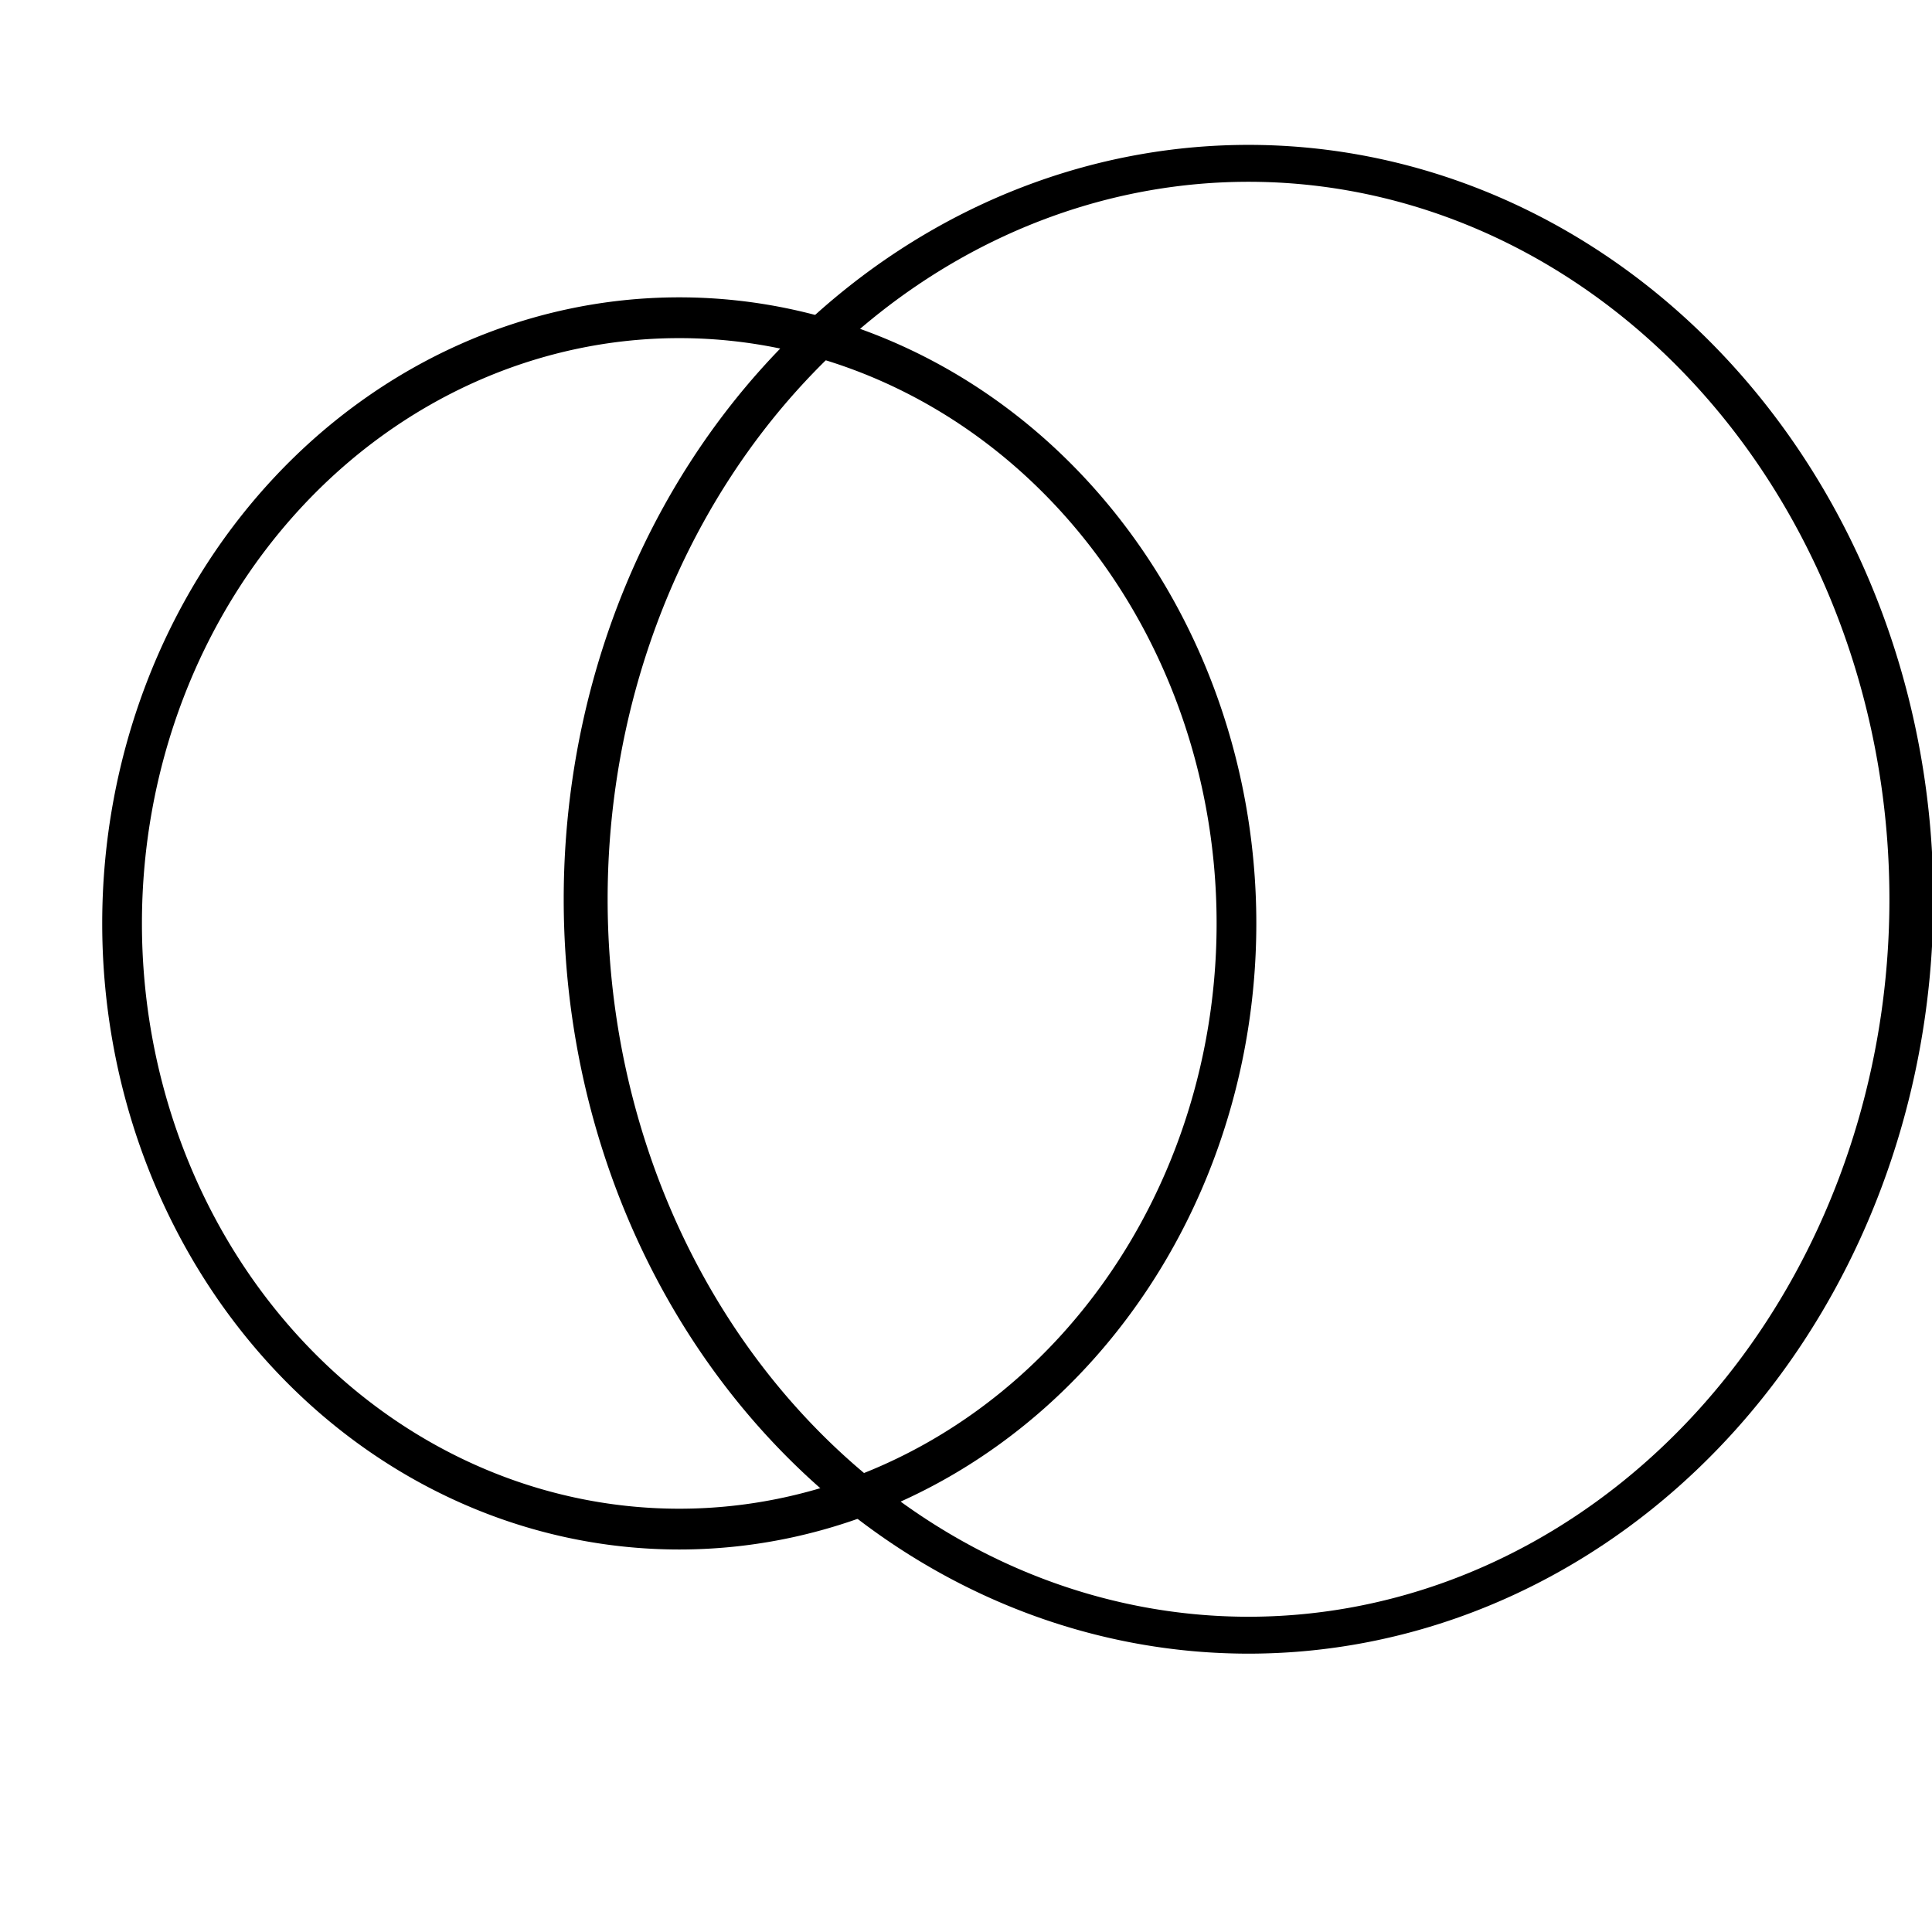 <?xml version="1.0" encoding="UTF-8" standalone="no"?>
<!-- Created with Inkscape (http://www.inkscape.org/) -->

<svg
   xmlns:dc="http://purl.org/dc/elements/1.1/"
   xmlns:cc="http://creativecommons.org/ns#"
   xmlns:rdf="http://www.w3.org/1999/02/22-rdf-syntax-ns#"
   xmlns:svg="http://www.w3.org/2000/svg"
   xmlns="http://www.w3.org/2000/svg"
   xmlns:sodipodi="http://sodipodi.sourceforge.net/DTD/sodipodi-0.dtd"
   xmlns:inkscape="http://www.inkscape.org/namespaces/inkscape"
   width="48px"
   height="48px"
   id="svg2985"
   version="1.1"
   inkscape:version="0.48.2 r9819"
   sodipodi:docname="Nuovo documento 2">
  <defs
     id="defs2987">
    <inkscape:perspective
       sodipodi:type="inkscape:persp3d"
       inkscape:vp_x="70.338537 : 13.93973 : 1"
       inkscape:vp_y="-276.24612 : -596.53283 : 0"
       inkscape:vp_z="18.09852 : 38.131361 : 1"
       inkscape:persp3d-origin="46.428497 : 30.807808 : 1"
       id="perspective2995" />
  </defs>
  <sodipodi:namedview
     id="base"
     pagecolor="#ffffff"
     bordercolor="#666666"
     borderopacity="1.0"
     inkscape:pageopacity="0.0"
     inkscape:pageshadow="2"
     inkscape:zoom="9.8994949"
     inkscape:cx="24"
     inkscape:cy="24"
     inkscape:current-layer="layer1"
     showgrid="true"
     inkscape:grid-bbox="true"
     inkscape:document-units="px"
     inkscape:window-width="1440"
     inkscape:window-height="838"
     inkscape:window-x="-8"
     inkscape:window-y="-8"
     inkscape:window-maximized="1" />
  <g
     id="layer1"
     inkscape:label="Layer 1"
     inkscape:groupmode="layer">
    <path
       sodipodi:type="arc"
       style="fill:none;stroke:#000000;stroke-width:0.738;stroke-linejoin:miter;stroke-opacity:1"
       id="path2993"
       sodipodi:cx="17.425131"
       sodipodi:cy="24.109892"
       sodipodi:rx="10.354064"
       sodipodi:ry="10.960155"
       d="m 27.779,24.11 a 10.354,10.96 0 1 1 -20.708,0 10.354,10.96 0 1 1 20.708,0 z"
       transform="matrix(1.337,0,0,1.373,-6.421,-10.161)" />
    <path
       sodipodi:type="arc"
       style="fill:none;stroke:#000000;stroke-width:0.917;stroke-linejoin:miter;stroke-opacity:1"
       id="path3011"
       sodipodi:cx="33.638081"
       sodipodi:cy="22.342125"
       sodipodi:rx="13.839089"
       sodipodi:ry="18.283762"
       d="m 47.477,22.342 a 13.839,18.284 0 1 1 -27.678,0 13.839,18.284 0 1 1 27.678,0 z"
       transform="matrix(1.19,0,0,1,-9.01,0)" />
  </g>
</svg>
